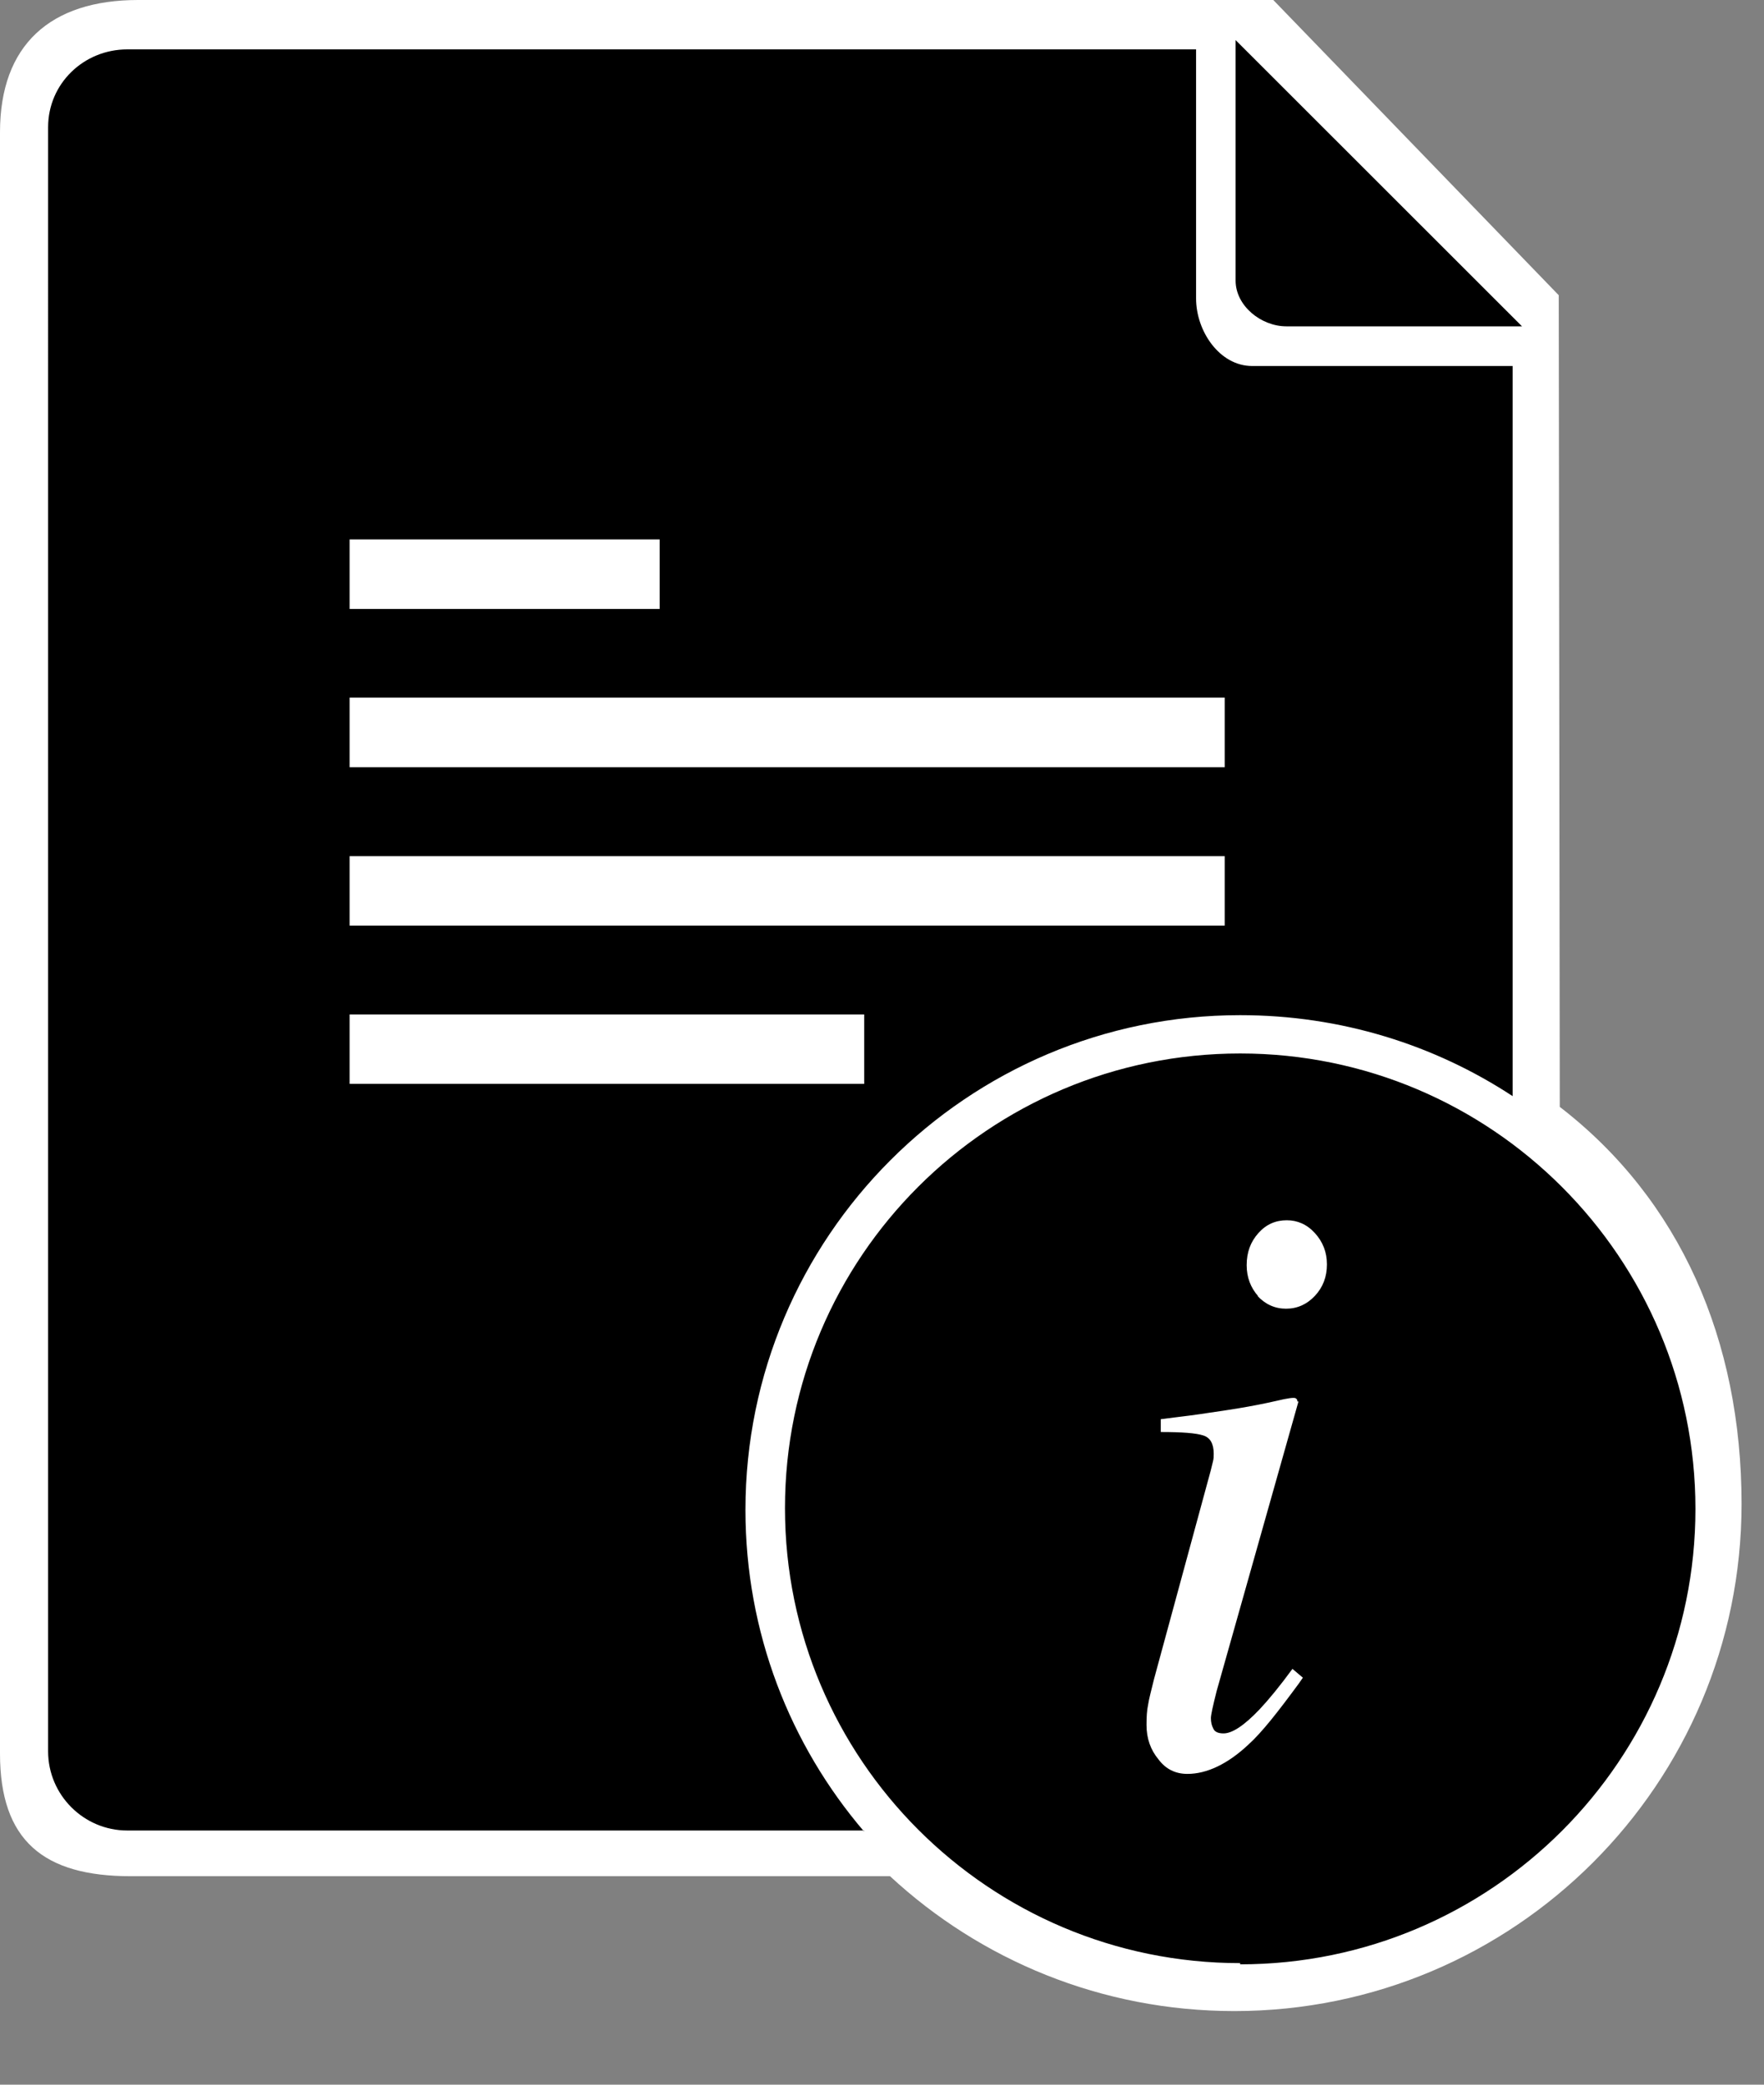 <svg viewBox="0 0 22 26" xmlns="http://www.w3.org/2000/svg">
    <rect x="0" y="0" width="22" height="26" fill="#808080" stroke="none"/>
    <g fill="none" fill-rule="evenodd">
        <path d="M1.723 0C.63 0 0 .558 0 1.65v20.22c0 1.085.542 1.53 1.63 1.53h9.47c1.126 1.044 2.636 1.682 4.294 1.682 3.493 0 6.326-2.832 6.326-6.325 0-2.042-.767-3.796-2.267-4.952L19.44 3.682 15.88 0H1.723z" fill="#fff">
</path>
        <path d="M10.775 22.83H1.587c-.543 0-.987-.444-.987-.987V1.586c0-.543.444-.97.987-.97h13.33v3.107c0 .407.293.842.7.842h3.248v9.106c-.974-.64-2.142-1.01-3.398-1.01-3.407 0-6.17 2.77-6.17 6.17 0 1.53.556 2.93 1.478 4.01zM15.41.5v3c0 .314.318.57.632.57h2.94L15.41.5zM6.022 6.728h2.205v.867H4.36v-.867h1.662zm4.756 6.79H4.36v-.866h6.418v.866zm4.496-1.974H4.36v-.866h10.914v.866zm0-1.975H4.36V8.7h10.914v.866zm.193 14.93c3.136 0 5.678-2.55 5.678-5.68s-2.542-5.68-5.678-5.68c-3.135 0-5.677 2.54-5.677 5.67s2.542 5.675 5.677 5.675zm.227-8.33c-.098-.11-.146-.24-.146-.39 0-.16.048-.29.146-.4.098-.11.216-.16.355-.16.13 0 .25.05.35.16.1.11.15.24.15.39 0 .156-.05.286-.15.393-.1.106-.22.16-.36.16-.14 0-.26-.055-.36-.163zm.5 1.31l-1.02 3.61c-.048.19-.072.3-.072.34 0 .05.01.093.03.13.017.04.06.06.127.06.11 0 .26-.1.45-.3.11-.117.25-.286.41-.505l.13.11-.05.072c-.26.353-.46.61-.63.763-.26.244-.52.365-.76.365-.15 0-.27-.06-.36-.18-.1-.12-.15-.263-.15-.43 0-.096.004-.18.02-.254.01-.07.04-.18.074-.32l.707-2.6.027-.11c.01-.034.01-.07.01-.1 0-.123-.043-.2-.13-.227-.09-.03-.268-.043-.53-.043v-.16c.28-.034.48-.06.603-.08.124-.017.25-.037.373-.057.162-.027.315-.057.46-.09.145-.035.227-.046.246-.034.016.01.024.024.02.04z" fill="#000">
</path>
    </g>
</svg>

